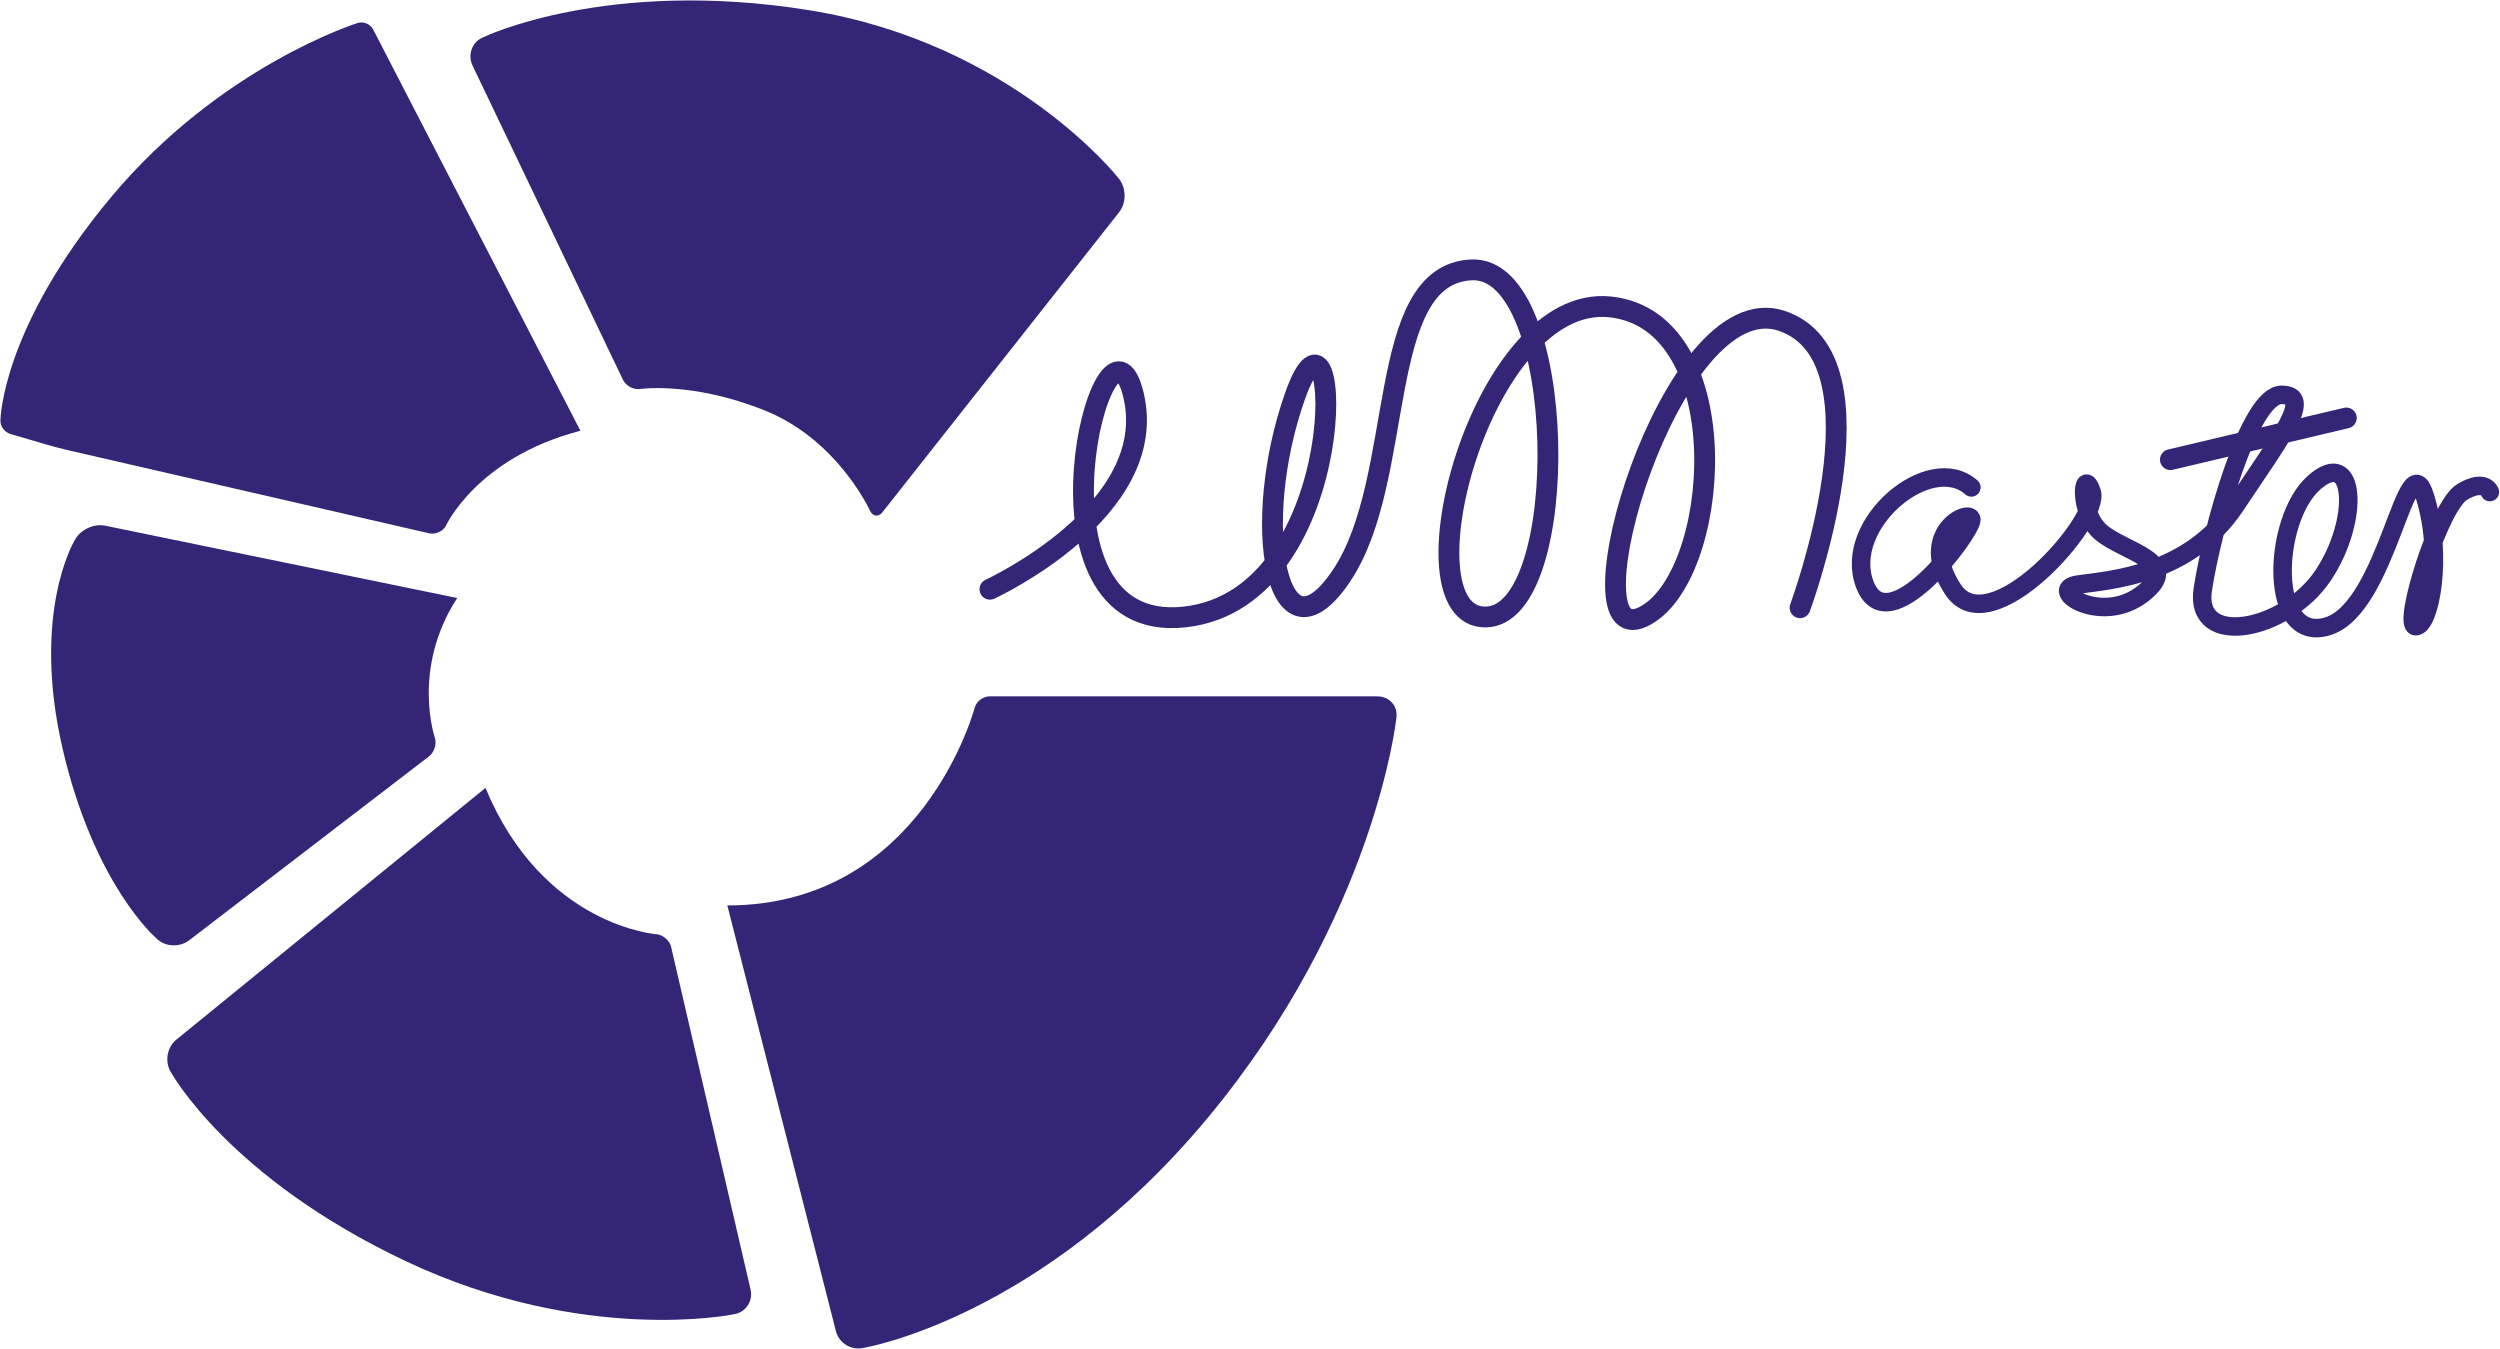 <?xml version="1.0" encoding="UTF-8"?>
<svg width="2212px" height="1194px" viewBox="0 0 2212 1194" version="1.1" xmlns="http://www.w3.org/2000/svg" xmlns:xlink="http://www.w3.org/1999/xlink">
    <!-- Generator: Sketch 43.2 (39069) - http://www.bohemiancoding.com/sketch -->
    <title>logo-3</title>
    <desc>Created with Sketch.</desc>
    <defs></defs>
    <g id="Page-1" stroke="none" stroke-width="1" fill="none" fill-rule="evenodd">
        <g id="logo-3">
            <g id="uMaster" transform="translate(875.887, 238.691)" stroke="#352576" stroke-linecap="round">
                <path d="M0,282.659 C0,282.659 151.553,213.042 126.977,110.664 C102.401,8.285 20.48,323.61 172.033,307.23 C323.586,290.849 311.298,-4 270.338,110.664 C229.378,225.327 253.954,356.371 311.298,270.373 C368.643,184.376 339.97,4.19 425.987,0.095 C512.004,-4 516.1,307.23 438.275,307.23 C360.45,307.23 434.179,20.571 548.868,32.856 C663.557,45.142 647.172,274.469 577.54,307.23 C507.908,339.991 602.116,12.381 700.421,45.142 C798.726,77.903 716.805,299.039 716.805,299.039" id="Path-4" stroke-width="18.432"></path>
                <path d="M868.358,192.566 C831.494,159.805 753.669,225.327 774.149,278.564 C794.629,331.8 868.358,232.277 868.358,221.232 C868.358,210.187 819.206,232.277 851.974,282.659 C884.742,333.04 983.047,221.232 974.855,196.661 C966.663,172.09 962.567,214.656 983.047,232.277 C1003.527,249.898 1056.775,258.088 1019.911,286.754 C983.047,315.42 933.894,282.659 962.567,278.564 C991.239,274.469 1060.871,270.373 1101.832,208.947 C1142.792,147.52 1171.464,110.664 1142.792,110.664 C1114.12,110.664 1081.351,229.422 1073.159,282.659 C1064.967,335.895 1146.888,319.515 1179.656,270.373 C1212.424,221.232 1208.328,155.71 1171.464,188.471 C1134.6,221.232 1130.504,331.8 1183.752,315.42 C1237.001,299.039 1253.385,147.52 1269.769,200.756 C1286.153,253.993 1273.865,315.42 1261.577,315.42 C1249.289,315.42 1282.057,208.947 1302.537,196.661 C1323.017,184.376 1327.113,196.661 1327.113,196.661" id="Path-11" stroke-width="16.384"></path>
                <path d="M1044.487,167.995 L1200.136,131.139" id="Path-12" stroke-width="18.432"></path>
            </g>
            <path d="M418.181,58.166 C413.412,48.203 417.782,36.637 428.105,32.713 C428.105,32.713 537.546,-19.873 716.546,9.127 C895.546,38.127 989.27,157.199 989.27,157.199 C996.602,165.443 996.995,179.163 990.156,187.831 L780.741,453.275 C777.319,457.611 772.557,457.118 769.945,452.252 C769.945,452.252 741.546,389.127 676.546,363.127 C611.546,337.127 565.496,344.273 565.496,344.273 C560.001,344.745 553.613,341.088 551.226,336.102 L418.181,58.166 Z" id="Path-15" fill="#352576"></path>
            <path d="M9.101,383.948 C3.799,382.39 -0.193,376.666 0.43,371.18 C0.43,371.18 1.546,290.127 98.546,174.127 C195.546,58.127 316.13,20.452 316.13,20.452 C321.33,18.616 327.601,21.106 330.135,26.012 C330.135,26.012 513.546,381.127 513.546,381.127 C421.546,405.127 394.433,465.415 394.433,465.415 C391.734,470.226 385.183,473.123 379.8,471.884 L60.292,398.369 C54.91,397.131 46.26,394.867 40.945,393.305 L9.101,383.948 Z" id="Path-17" fill="#352576"></path>
            <path d="M65.396,479.358 C69.897,469.289 82.314,462.928 93.138,465.152 C93.138,465.152 404.546,529.127 404.546,529.127 C363.546,592.127 384.968,653.48 384.968,653.48 C386.392,658.808 383.992,665.853 379.61,669.214 L167.42,831.952 C158.653,838.676 145.197,837.823 137.769,829.646 C137.769,829.646 83.546,783.127 55.546,663.127 C27.546,543.127 65.396,479.358 65.396,479.358 Z" id="Path-18" fill="#352576"></path>
            <path d="M429.546,697.127 C480.546,820.127 581.66,826.708 581.66,826.708 C587.12,827.491 592.558,832.492 593.804,837.861 L664.028,1140.644 C666.523,1151.404 659.702,1161.568 648.763,1162.974 C648.763,1162.974 516.546,1190.127 359.546,1116.127 C202.546,1042.127 151.542,949.177 151.542,949.177 C145.469,939.957 147.493,926.825 156.058,919.85 C156.058,919.85 429.546,697.127 429.546,697.127 Z" id="Path-19" fill="#352576"></path>
            <path d="M643.546,801.127 C816.546,801.127 862.574,625.651 862.574,625.651 C864.215,620.391 870.028,616.127 875.547,616.127 L1218.542,616.127 C1229.59,616.127 1237.291,624.987 1235.435,635.877 C1235.435,635.877 1216.546,811.127 1068.546,989.127 C920.546,1167.127 764.002,1192.591 764.002,1192.591 C753.257,1195.096 742.331,1188.441 739.602,1177.742 C739.602,1177.742 643.546,801.127 643.546,801.127 Z" id="Path-20" fill="#352576"></path>
        </g>
    </g>
</svg>
